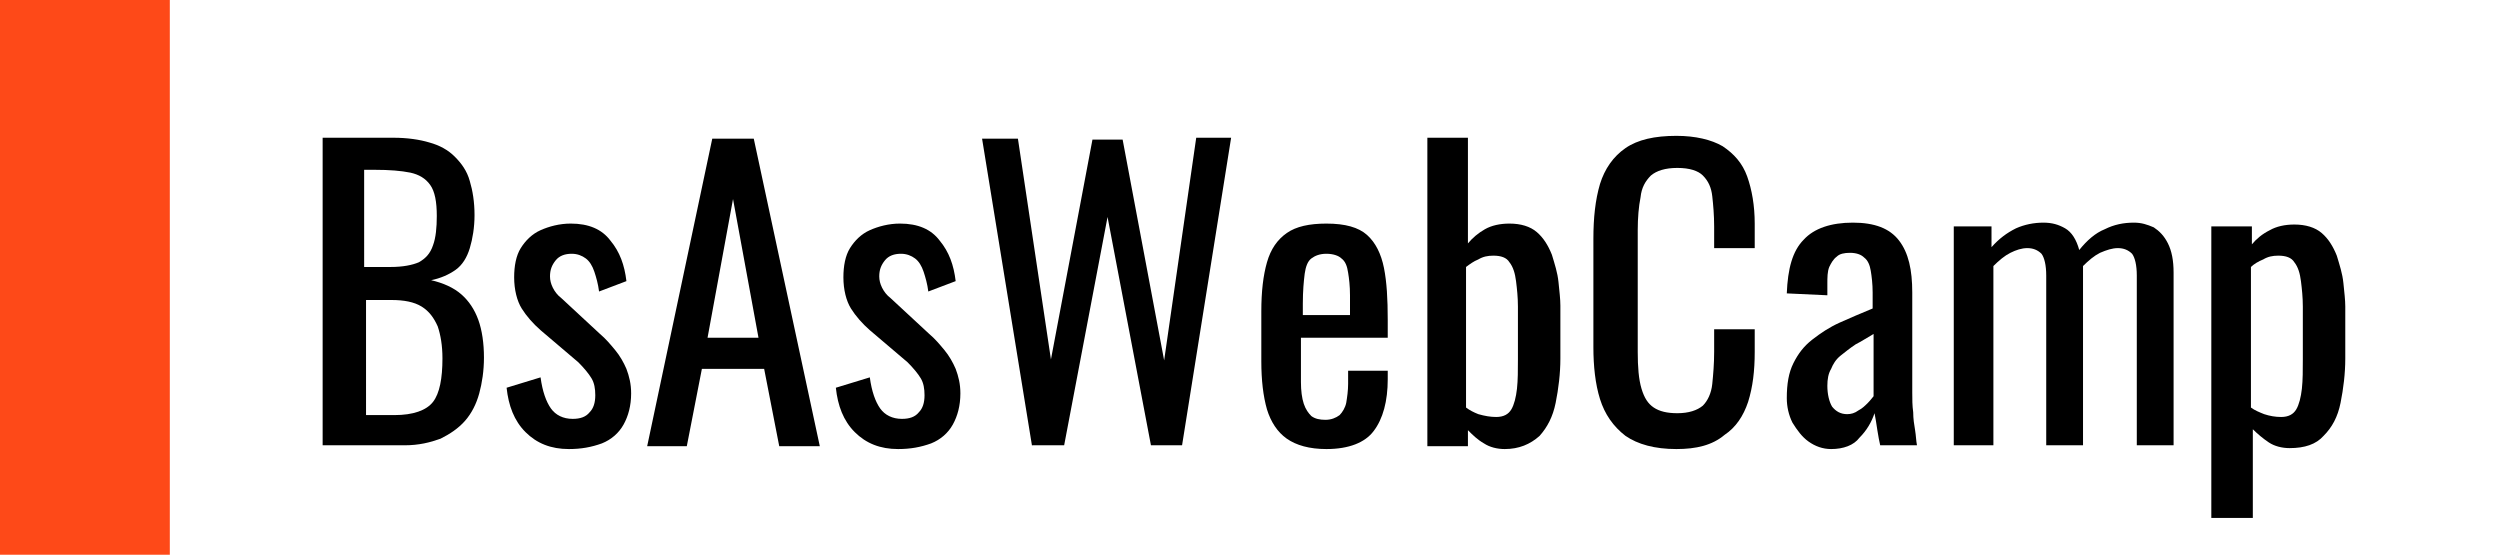 <?xml version="1.0" encoding="utf-8"?>
<!-- Generator: Adobe Illustrator 23.0.5, SVG Export Plug-In . SVG Version: 6.00 Build 0)  -->
<svg version="1.1" id="Capa_1" xmlns="http://www.w3.org/2000/svg" xmlns:xlink="http://www.w3.org/1999/xlink" x="0px" y="0px"
	 viewBox="0 0 265 58.8" style="enable-background:new 0 0 265 58.8;" xml:space="preserve">
<style type="text/css">
	.st0{enable-background:new    ;}
	.st1{fill:#FE4918;}
</style>
<g class="st0">
	<path d="M32.9,243.3h18.8v22.5c-2,1.7-4.4,2.9-7.2,3.7c-2.8,0.8-5.6,1.2-8.3,1.2c-3.2,0-6.2-0.5-9-1.5c-2.8-1-5.1-2.6-7.2-4.7
		c-2-2.1-3.6-4.9-4.8-8.2c-1.2-3.3-1.7-7.2-1.7-11.8c0-4.8,0.7-8.8,2.1-12.1c1.4-3.3,3.2-6,5.4-8.1s4.7-3.6,7.5-4.5
		c2.8-0.9,5.6-1.4,8.5-1.4c2.9,0,5.4,0.2,7.6,0.6c2.2,0.4,3.9,0.9,5.2,1.4l-2,8.3c-1.2-0.5-2.5-0.9-4-1.1c-1.5-0.3-3.4-0.4-5.7-0.4
		c-2.1,0-4,0.3-5.7,0.9c-1.7,0.6-3.2,1.6-4.5,3.1c-1.3,1.4-2.3,3.2-3,5.4c-0.7,2.2-1,4.9-1,8.1c0,3,0.3,5.6,1,7.8
		c0.7,2.2,1.6,4,2.8,5.4c1.2,1.4,2.6,2.5,4.2,3.1c1.6,0.7,3.3,1,5.1,1c1.2,0,2.5-0.2,3.7-0.5c1.2-0.3,2.2-0.8,3-1.4v-9.5l-10.9-1.2
		C32.9,249.3,32.9,243.3,32.9,243.3z"/>
	<path d="M59,219.2c1-0.1,2.1-0.3,3.4-0.4c1.3-0.1,2.6-0.2,3.9-0.2c1.3,0,2.7-0.1,3.9-0.1c1.3,0,2.4,0,3.4,0c4.5,0,8.3,0.6,11.4,1.9
		c3.2,1.2,5.7,3,7.7,5.3c2,2.3,3.4,4.9,4.3,8.1c0.9,3.1,1.4,6.6,1.4,10.3c0,3.4-0.4,6.7-1.3,9.9c-0.9,3.2-2.3,6-4.3,8.4
		c-2,2.4-4.7,4.4-8,5.9s-7.4,2.2-12.2,2.2c-0.8,0-1.8,0-3.1-0.1c-1.3,0-2.6-0.1-4-0.2c-1.4-0.1-2.7-0.1-3.9-0.2
		c-1.2-0.1-2.2-0.2-2.8-0.3C59,269.7,59,219.2,59,219.2z M74.5,227.3c-1.1,0-2.1,0-3.2,0.1s-1.9,0.1-2.4,0.2v33.8
		c0.2,0,0.5,0.1,1,0.1c0.5,0,0.9,0,1.5,0.1c0.5,0,1,0,1.5,0.1c0.5,0,0.8,0,1.1,0c2.8,0,5.1-0.5,6.9-1.5c1.8-1,3.3-2.3,4.4-3.9
		c1.1-1.6,1.8-3.5,2.3-5.7s0.6-4.3,0.6-6.6c0-2-0.2-3.9-0.6-5.9c-0.4-2-1.1-3.8-2.1-5.4c-1-1.6-2.4-2.9-4.2-3.9
		C79.5,227.8,77.2,227.3,74.5,227.3z"/>
	<path d="M137.5,269.6h-31.9v-50.4h9.9v41.6h22V269.6z"/>
	<path d="M149.4,247.4l0.9,8.9h0.3l1-9.1l8.8-28h6.5l8.6,28.2l1,8.9h0.3l1.1-9.1l6.2-28h9.9L180.2,270h-6.6l-9-28l-1.2-7.7h-0.4
		l-1.2,7.8l-8.9,27.9h-7L132,219.2h10.7L149.4,247.4z"/>
	<path d="M198.4,219.2h29.9v8.8h-20v11.7h18.2v8.8h-18.2v12.3h20.4v8.8h-30.2V219.2z"/>
	<path d="M269.9,230.9c0,1.2-0.2,2.5-0.5,3.7c-0.3,1.2-0.8,2.4-1.5,3.4c-0.7,1-1.6,1.9-2.8,2.7c-1.1,0.8-2.5,1.4-4.2,1.8v0.4
		c1.4,0.2,2.8,0.6,4.1,1.2c1.3,0.6,2.4,1.4,3.4,2.4s1.7,2.2,2.3,3.7c0.5,1.4,0.8,3.1,0.8,5.1c0,2.6-0.6,4.8-1.7,6.7
		c-1.1,1.9-2.6,3.4-4.4,4.6c-1.8,1.2-3.9,2.1-6.3,2.7c-2.4,0.6-4.8,0.9-7.3,0.9c-0.8,0-1.9,0-3.1,0s-2.6,0-4.1-0.1
		c-1.5-0.1-3-0.2-4.5-0.3c-1.5-0.1-2.9-0.4-4.1-0.6v-49.7c0.9-0.1,2-0.3,3.1-0.4c1.2-0.1,2.4-0.3,3.8-0.4c1.3-0.1,2.7-0.2,4.1-0.2
		c1.4,0,2.8-0.1,4.2-0.1c2.4,0,4.6,0.2,6.9,0.5c2.2,0.4,4.2,1,6,1.9c1.8,0.9,3.2,2.2,4.2,3.8C269.3,226.4,269.9,228.4,269.9,230.9z
		 M248.8,240.4c0.7,0,1.5,0,2.3-0.1c0.9,0,1.6-0.1,2.2-0.2c1.8-0.6,3.4-1.4,4.7-2.6c1.3-1.1,2-2.6,2-4.5c0-1.2-0.2-2.3-0.7-3.1
		c-0.5-0.8-1.1-1.4-1.9-1.9c-0.8-0.5-1.7-0.8-2.7-1c-1-0.2-2.1-0.3-3.2-0.3c-1.2,0-2.4,0-3.5,0.1c-1.1,0-1.9,0.1-2.4,0.2v13.3
		L248.8,240.4L248.8,240.4z M251.9,262c1.2,0,2.3-0.1,3.4-0.4c1.1-0.3,2.1-0.7,2.9-1.3c0.8-0.6,1.5-1.3,2-2.2c0.5-0.9,0.8-2,0.8-3.2
		c0-1.6-0.3-2.8-0.9-3.7c-0.6-0.9-1.4-1.6-2.4-2.1c-1-0.5-2.1-0.8-3.3-1c-1.2-0.1-2.5-0.2-3.7-0.2h-5.2v13.8
		c0.2,0.1,0.6,0.2,1.1,0.2c0.5,0,1.1,0.1,1.7,0.1c0.6,0,1.2,0,1.8,0.1C250.9,262,251.4,262,251.9,262z"/>
	<path d="M312.6,267.5c-1.5,1.1-3.5,1.9-5.9,2.4c-2.4,0.5-4.8,0.7-7.3,0.7c-3,0-5.9-0.5-8.6-1.4c-2.7-0.9-5.1-2.4-7.2-4.5
		c-2.1-2.1-3.7-4.8-4.9-8.1c-1.2-3.3-1.8-7.4-1.8-12.1c0-4.9,0.7-9.1,2.1-12.4c1.4-3.3,3.1-6,5.3-8.1s4.6-3.5,7.3-4.4
		c2.7-0.9,5.4-1.3,8.1-1.3c2.9,0,5.3,0.2,7.3,0.6c2,0.4,3.6,0.8,4.9,1.4l-1.9,8.4c-1.1-0.5-2.4-0.9-3.9-1.2
		c-1.5-0.2-3.3-0.4-5.5-0.4c-4,0-7.2,1.4-9.6,4.3c-2.4,2.8-3.6,7.2-3.6,13.2c0,2.6,0.3,5,0.9,7.1c0.6,2.1,1.5,4,2.6,5.5
		c1.2,1.5,2.6,2.7,4.4,3.5c1.8,0.8,3.8,1.3,6.1,1.3c2.2,0,4-0.2,5.5-0.6c1.5-0.4,2.8-1,3.9-1.7L312.6,267.5z"/>
	<path d="M340.4,258.4h-15.5l-3.8,11.2h-9.9l18.1-50.8h7.3l18.1,50.8h-10.4L340.4,258.4z M327.5,250.5h10.8l-3.7-11.2l-1.5-7.9h-0.4
		l-1.5,8L327.5,250.5z"/>
	<path d="M398.2,243.5l1.1-10h-0.4l-3.1,8.1l-10.7,18.8h-3.2l-11.3-18.9l-3.2-8h-0.4l1.4,9.9v26.2h-9.4v-50.4h9l13.5,23l2.4,5.8h0.3
		l2.2-5.9l12.7-22.9h8.9v50.4h-9.9L398.2,243.5L398.2,243.5z"/>
	<path d="M416.7,219.7c2-0.4,4.2-0.7,6.7-0.9c2.4-0.2,4.8-0.3,7.2-0.3c2.5,0,5,0.2,7.5,0.6c2.5,0.4,4.8,1.2,6.8,2.4s3.7,2.9,4.9,5.1
		c1.3,2.2,1.9,5,1.9,8.5c0,3.2-0.6,5.8-1.7,8c-1.1,2.2-2.6,4-4.4,5.4c-1.8,1.4-3.9,2.4-6.2,3c-2.3,0.6-4.7,0.9-7.2,0.9
		c-0.2,0-0.6,0-1.2,0s-1.1,0-1.7,0c-0.6,0-1.1-0.1-1.7-0.1c-0.6,0-0.9-0.1-1.2-0.1v17.4h-9.9L416.7,219.7L416.7,219.7z M431.4,227
		c-1,0-1.9,0-2.7,0.1c-0.9,0.1-1.6,0.2-2.1,0.3v16.3c0.2,0,0.5,0.1,0.9,0.1c0.4,0,0.8,0.1,1.2,0.1c0.4,0,0.9,0,1.3,0
		c0.4,0,0.7,0,0.9,0c1.3,0,2.6-0.1,3.9-0.4c1.3-0.2,2.4-0.7,3.4-1.3c1-0.6,1.8-1.5,2.4-2.7c0.6-1.2,0.9-2.7,0.9-4.5
		c0-1.6-0.3-2.9-0.9-3.9c-0.6-1-1.3-1.9-2.3-2.5c-0.9-0.6-2-1.1-3.2-1.3C433.9,227.1,432.7,227,431.4,227z"/>
</g>
<rect class="st1" width="18" height="58.8"/>
<g>
	<g>
		<path d="M34.2,47.3V14.6h7.5c1.5,0,2.8,0.2,3.8,0.5c1.1,0.3,2,0.8,2.7,1.5c0.7,0.7,1.3,1.5,1.6,2.6c0.3,1,0.5,2.2,0.5,3.6
			c0,1.3-0.2,2.5-0.5,3.5c-0.3,1-0.8,1.8-1.5,2.3s-1.6,0.9-2.6,1.1c1.3,0.3,2.4,0.8,3.2,1.5c0.8,0.7,1.4,1.6,1.8,2.7
			c0.4,1.1,0.6,2.5,0.6,4c0,1.4-0.2,2.7-0.5,3.8s-0.8,2.1-1.5,2.9s-1.6,1.4-2.6,1.9c-1.1,0.4-2.3,0.7-3.8,0.7H34.2z M38.7,28.3h2.7
			c1.3,0,2.3-0.2,3-0.5c0.7-0.4,1.2-0.9,1.5-1.8c0.3-0.8,0.4-1.9,0.4-3.1c0-1.5-0.2-2.6-0.7-3.3c-0.5-0.7-1.2-1.1-2.1-1.3
			c-1-0.2-2.2-0.3-3.8-0.3h-1.1V28.3z M38.7,44h3.1c2,0,3.4-0.5,4.1-1.4s1-2.5,1-4.6c0-1.4-0.2-2.5-0.5-3.4
			c-0.4-0.9-0.9-1.6-1.7-2.1c-0.8-0.5-1.9-0.7-3.2-0.7h-2.7V44z"/>
		<path d="M60.3,47.6c-1.9,0-3.4-0.6-4.6-1.8s-1.8-2.8-2-4.7l3.6-1.1c0.2,1.5,0.6,2.6,1.1,3.3c0.5,0.7,1.3,1.1,2.3,1.1
			c0.8,0,1.4-0.2,1.8-0.7c0.4-0.4,0.6-1,0.6-1.8c0-0.7-0.1-1.3-0.4-1.8c-0.3-0.5-0.8-1.1-1.4-1.7l-4-3.4c-0.8-0.7-1.5-1.5-2-2.3
			s-0.8-2-0.8-3.3c0-1.2,0.2-2.3,0.7-3.1c0.5-0.8,1.2-1.5,2.1-1.9c0.9-0.4,2-0.7,3.2-0.7c1.9,0,3.3,0.6,4.2,1.8
			c1,1.2,1.5,2.6,1.7,4.3l-2.9,1.1c-0.1-0.8-0.3-1.5-0.5-2.1c-0.2-0.6-0.5-1.1-0.9-1.4c-0.4-0.3-0.9-0.5-1.5-0.5
			c-0.7,0-1.3,0.2-1.7,0.7c-0.4,0.5-0.6,1-0.6,1.7c0,0.4,0.1,0.8,0.3,1.2c0.2,0.4,0.5,0.8,0.9,1.1l4.1,3.8c0.6,0.5,1.1,1.1,1.6,1.7
			c0.5,0.6,0.9,1.3,1.2,2c0.3,0.8,0.5,1.6,0.5,2.6c0,1.3-0.3,2.4-0.8,3.3c-0.5,0.9-1.3,1.6-2.3,2C62.7,47.4,61.6,47.6,60.3,47.6z"/>
		<path d="M68.6,47.3l6.9-32.6h4.4l7,32.6h-4.3L81,39.1h-6.6l-1.6,8.2H68.6z M75,35.8h5.4l-2.7-14.7L75,35.8z"/>
		<path d="M95.2,47.6c-1.9,0-3.4-0.6-4.6-1.8s-1.8-2.8-2-4.7l3.6-1.1c0.2,1.5,0.6,2.6,1.1,3.3c0.5,0.7,1.3,1.1,2.3,1.1
			c0.8,0,1.4-0.2,1.8-0.7c0.4-0.4,0.6-1,0.6-1.8c0-0.7-0.1-1.3-0.4-1.8c-0.3-0.5-0.8-1.1-1.4-1.7l-4-3.4c-0.8-0.7-1.5-1.5-2-2.3
			s-0.8-2-0.8-3.3c0-1.2,0.2-2.3,0.7-3.1c0.5-0.8,1.2-1.5,2.1-1.9c0.9-0.4,2-0.7,3.2-0.7c1.9,0,3.3,0.6,4.2,1.8
			c1,1.2,1.5,2.6,1.7,4.3l-2.9,1.1c-0.1-0.8-0.3-1.5-0.5-2.1c-0.2-0.6-0.5-1.1-0.9-1.4c-0.4-0.3-0.9-0.5-1.5-0.5
			c-0.7,0-1.3,0.2-1.7,0.7c-0.4,0.5-0.6,1-0.6,1.7c0,0.4,0.1,0.8,0.3,1.2c0.2,0.4,0.5,0.8,0.9,1.1l4.1,3.8c0.6,0.5,1.1,1.1,1.6,1.7
			c0.5,0.6,0.9,1.3,1.2,2c0.3,0.8,0.5,1.6,0.5,2.6c0,1.3-0.3,2.4-0.8,3.3c-0.5,0.9-1.3,1.6-2.3,2C97.6,47.4,96.5,47.6,95.2,47.6z"/>
		<path d="M109.4,47.3l-5.3-32.6h3.8l3.5,23.4l4.4-23.3h3.2l4.4,23.4l3.4-23.6h3.7l-5.2,32.6H122l-4.6-24.2l-4.6,24.2H109.4z"/>
		<path d="M140.6,47.6c-1.8,0-3.2-0.4-4.2-1.1c-1-0.7-1.7-1.8-2.1-3.1c-0.4-1.4-0.6-3.1-0.6-5.1V33c0-2.1,0.2-3.8,0.6-5.2
			c0.4-1.4,1.1-2.4,2.1-3.1s2.4-1,4.2-1c2,0,3.4,0.4,4.3,1.2c0.9,0.8,1.5,2,1.8,3.5c0.3,1.5,0.4,3.3,0.4,5.5v1.9h-9.2v4.7
			c0,0.9,0.1,1.7,0.3,2.3c0.2,0.6,0.5,1,0.8,1.3c0.4,0.3,0.9,0.4,1.5,0.4c0.6,0,1.1-0.2,1.5-0.5c0.3-0.3,0.6-0.8,0.7-1.3
			c0.1-0.6,0.2-1.3,0.2-2v-1.4h4.2v0.9c0,2.3-0.5,4.2-1.5,5.5C144.7,46.9,143,47.6,140.6,47.6z M138.1,33.4h5v-2.1
			c0-1-0.1-1.8-0.2-2.4c-0.1-0.7-0.3-1.2-0.7-1.5c-0.3-0.3-0.9-0.5-1.6-0.5c-0.7,0-1.2,0.2-1.6,0.5c-0.4,0.3-0.6,0.9-0.7,1.6
			c-0.1,0.8-0.2,1.8-0.2,3.2V33.4z"/>
		<path d="M159.5,47.6c-0.8,0-1.6-0.2-2.2-0.6c-0.7-0.4-1.2-0.9-1.7-1.4v1.7h-4.3V14.6h4.3v11.2c0.5-0.6,1.1-1.1,1.8-1.5
			c0.7-0.4,1.6-0.6,2.6-0.6c1.2,0,2.2,0.3,2.9,0.9c0.7,0.6,1.2,1.4,1.6,2.4c0.3,1,0.6,1.9,0.7,2.9c0.1,1,0.2,1.8,0.2,2.5V38
			c0,1.6-0.2,3.2-0.5,4.7c-0.3,1.5-0.9,2.6-1.7,3.5C162.2,47.1,161,47.6,159.5,47.6z M158.6,44.2c0.8,0,1.3-0.3,1.6-0.8
			c0.3-0.5,0.5-1.3,0.6-2.2s0.1-2,0.1-3.1v-5.6c0-1-0.1-1.9-0.2-2.7c-0.1-0.8-0.3-1.5-0.7-2c-0.3-0.5-0.9-0.7-1.7-0.7
			c-0.6,0-1.1,0.1-1.6,0.4c-0.5,0.2-0.9,0.5-1.3,0.8v14.9c0.4,0.3,0.8,0.5,1.3,0.7C157.4,44.1,158,44.2,158.6,44.2z"/>
		<path d="M177.7,47.6c-2.3,0-4.1-0.5-5.4-1.4c-1.3-1-2.2-2.3-2.7-3.9c-0.5-1.6-0.7-3.5-0.7-5.5V25.3c0-2.2,0.2-4.1,0.7-5.8
			c0.5-1.6,1.4-2.9,2.7-3.8c1.3-0.9,3.1-1.3,5.4-1.3c2,0,3.7,0.4,4.9,1.1c1.2,0.8,2.1,1.8,2.6,3.2c0.5,1.4,0.8,3.1,0.8,5v2.6h-4.3
			V24c0-1.2-0.1-2.3-0.2-3.2c-0.1-0.9-0.4-1.6-1-2.2c-0.5-0.5-1.4-0.8-2.7-0.8c-1.3,0-2.2,0.3-2.8,0.8c-0.6,0.6-1,1.3-1.1,2.3
			c-0.2,1-0.3,2.2-0.3,3.5v12.9c0,1.6,0.1,2.9,0.4,3.9c0.3,1,0.7,1.6,1.3,2c0.6,0.4,1.4,0.6,2.5,0.6c1.2,0,2.1-0.3,2.7-0.8
			c0.5-0.5,0.9-1.3,1-2.3c0.1-1,0.2-2.1,0.2-3.4v-2.4h4.3v2.4c0,2-0.2,3.7-0.7,5.3c-0.5,1.5-1.3,2.7-2.5,3.5
			C181.5,47.2,179.8,47.6,177.7,47.6z"/>
		<path d="M194.1,47.6c-0.9,0-1.7-0.3-2.4-0.8c-0.7-0.5-1.2-1.2-1.7-2c-0.4-0.8-0.6-1.7-0.6-2.6c0-1.5,0.2-2.7,0.7-3.7
			c0.5-1,1.1-1.8,2-2.5s1.8-1.3,2.9-1.8c1.1-0.5,2.3-1,3.5-1.5v-1.7c0-0.9-0.1-1.7-0.2-2.3c-0.1-0.6-0.3-1.1-0.7-1.4
			c-0.3-0.3-0.8-0.5-1.5-0.5c-0.6,0-1.1,0.1-1.4,0.4c-0.4,0.3-0.6,0.7-0.8,1.1c-0.2,0.5-0.2,1.1-0.2,1.8v1.2l-4.3-0.2
			c0.1-2.6,0.6-4.5,1.8-5.7c1.1-1.2,2.9-1.8,5.2-1.8c2.3,0,3.9,0.6,4.9,1.9c1,1.3,1.4,3.1,1.4,5.5v10.6c0,0.7,0,1.4,0.1,2.1
			c0,0.7,0.1,1.3,0.2,1.9c0.1,0.6,0.1,1.1,0.2,1.6h-3.9c-0.1-0.4-0.2-1-0.3-1.6c-0.1-0.7-0.2-1.3-0.3-1.8c-0.3,0.9-0.8,1.8-1.6,2.6
			C196.5,47.2,195.4,47.6,194.1,47.6z M195.8,43.9c0.4,0,0.8-0.1,1.2-0.4c0.4-0.2,0.7-0.5,1-0.8c0.3-0.3,0.5-0.6,0.6-0.7v-6.6
			c-0.7,0.4-1.3,0.8-1.9,1.1c-0.6,0.4-1.1,0.8-1.6,1.2s-0.8,0.9-1,1.4c-0.3,0.5-0.4,1.1-0.4,1.8c0,0.9,0.2,1.7,0.5,2.2
			C194.6,43.6,195.1,43.9,195.8,43.9z"/>
		<path d="M207.1,47.3V24h4v2.2c0.8-0.9,1.6-1.5,2.6-2c0.9-0.4,1.9-0.6,2.9-0.6c0.9,0,1.6,0.2,2.3,0.6c0.7,0.4,1.2,1.2,1.5,2.3
			c0.8-1,1.7-1.8,2.7-2.2c1-0.5,2-0.7,3.1-0.7c0.8,0,1.4,0.2,2.1,0.5c0.6,0.4,1.1,0.9,1.5,1.7c0.4,0.8,0.6,1.8,0.6,3.1v18.3h-3.9
			v-18c0-1.1-0.2-1.9-0.5-2.3c-0.4-0.4-0.9-0.6-1.5-0.6c-0.6,0-1.2,0.2-1.9,0.5c-0.6,0.3-1.2,0.8-1.8,1.4c0,0.1,0,0.2,0,0.3
			c0,0.1,0,0.2,0,0.4v18.3h-3.9v-18c0-1.1-0.2-1.9-0.5-2.3c-0.4-0.4-0.9-0.6-1.5-0.6c-0.6,0-1.2,0.2-1.8,0.5
			c-0.6,0.3-1.2,0.8-1.8,1.4v19H207.1z"/>
		<path d="M234.4,54.9V24h4.3v1.9c0.5-0.6,1.1-1.1,1.9-1.5c0.7-0.4,1.6-0.6,2.6-0.6c1.2,0,2.2,0.3,2.9,0.9c0.7,0.6,1.2,1.4,1.6,2.4
			c0.3,1,0.6,1.9,0.7,2.9c0.1,1,0.2,1.8,0.2,2.5V38c0,1.6-0.2,3.2-0.5,4.7c-0.3,1.5-0.9,2.6-1.8,3.5c-0.8,0.9-2,1.3-3.6,1.3
			c-0.8,0-1.6-0.2-2.2-0.6c-0.6-0.4-1.2-0.9-1.7-1.4v9.4H234.4z M241.8,44.2c0.8,0,1.3-0.3,1.6-0.8c0.3-0.5,0.5-1.3,0.6-2.2
			s0.1-2,0.1-3.1v-5.6c0-1-0.1-1.9-0.2-2.7c-0.1-0.8-0.3-1.5-0.7-2c-0.3-0.5-0.9-0.7-1.7-0.7c-0.6,0-1.1,0.1-1.6,0.4
			c-0.5,0.2-1,0.5-1.3,0.8v14.9c0.4,0.3,0.9,0.5,1.4,0.7C240.6,44.1,241.2,44.2,241.8,44.2z"/>
	</g>
</g>
</svg>
